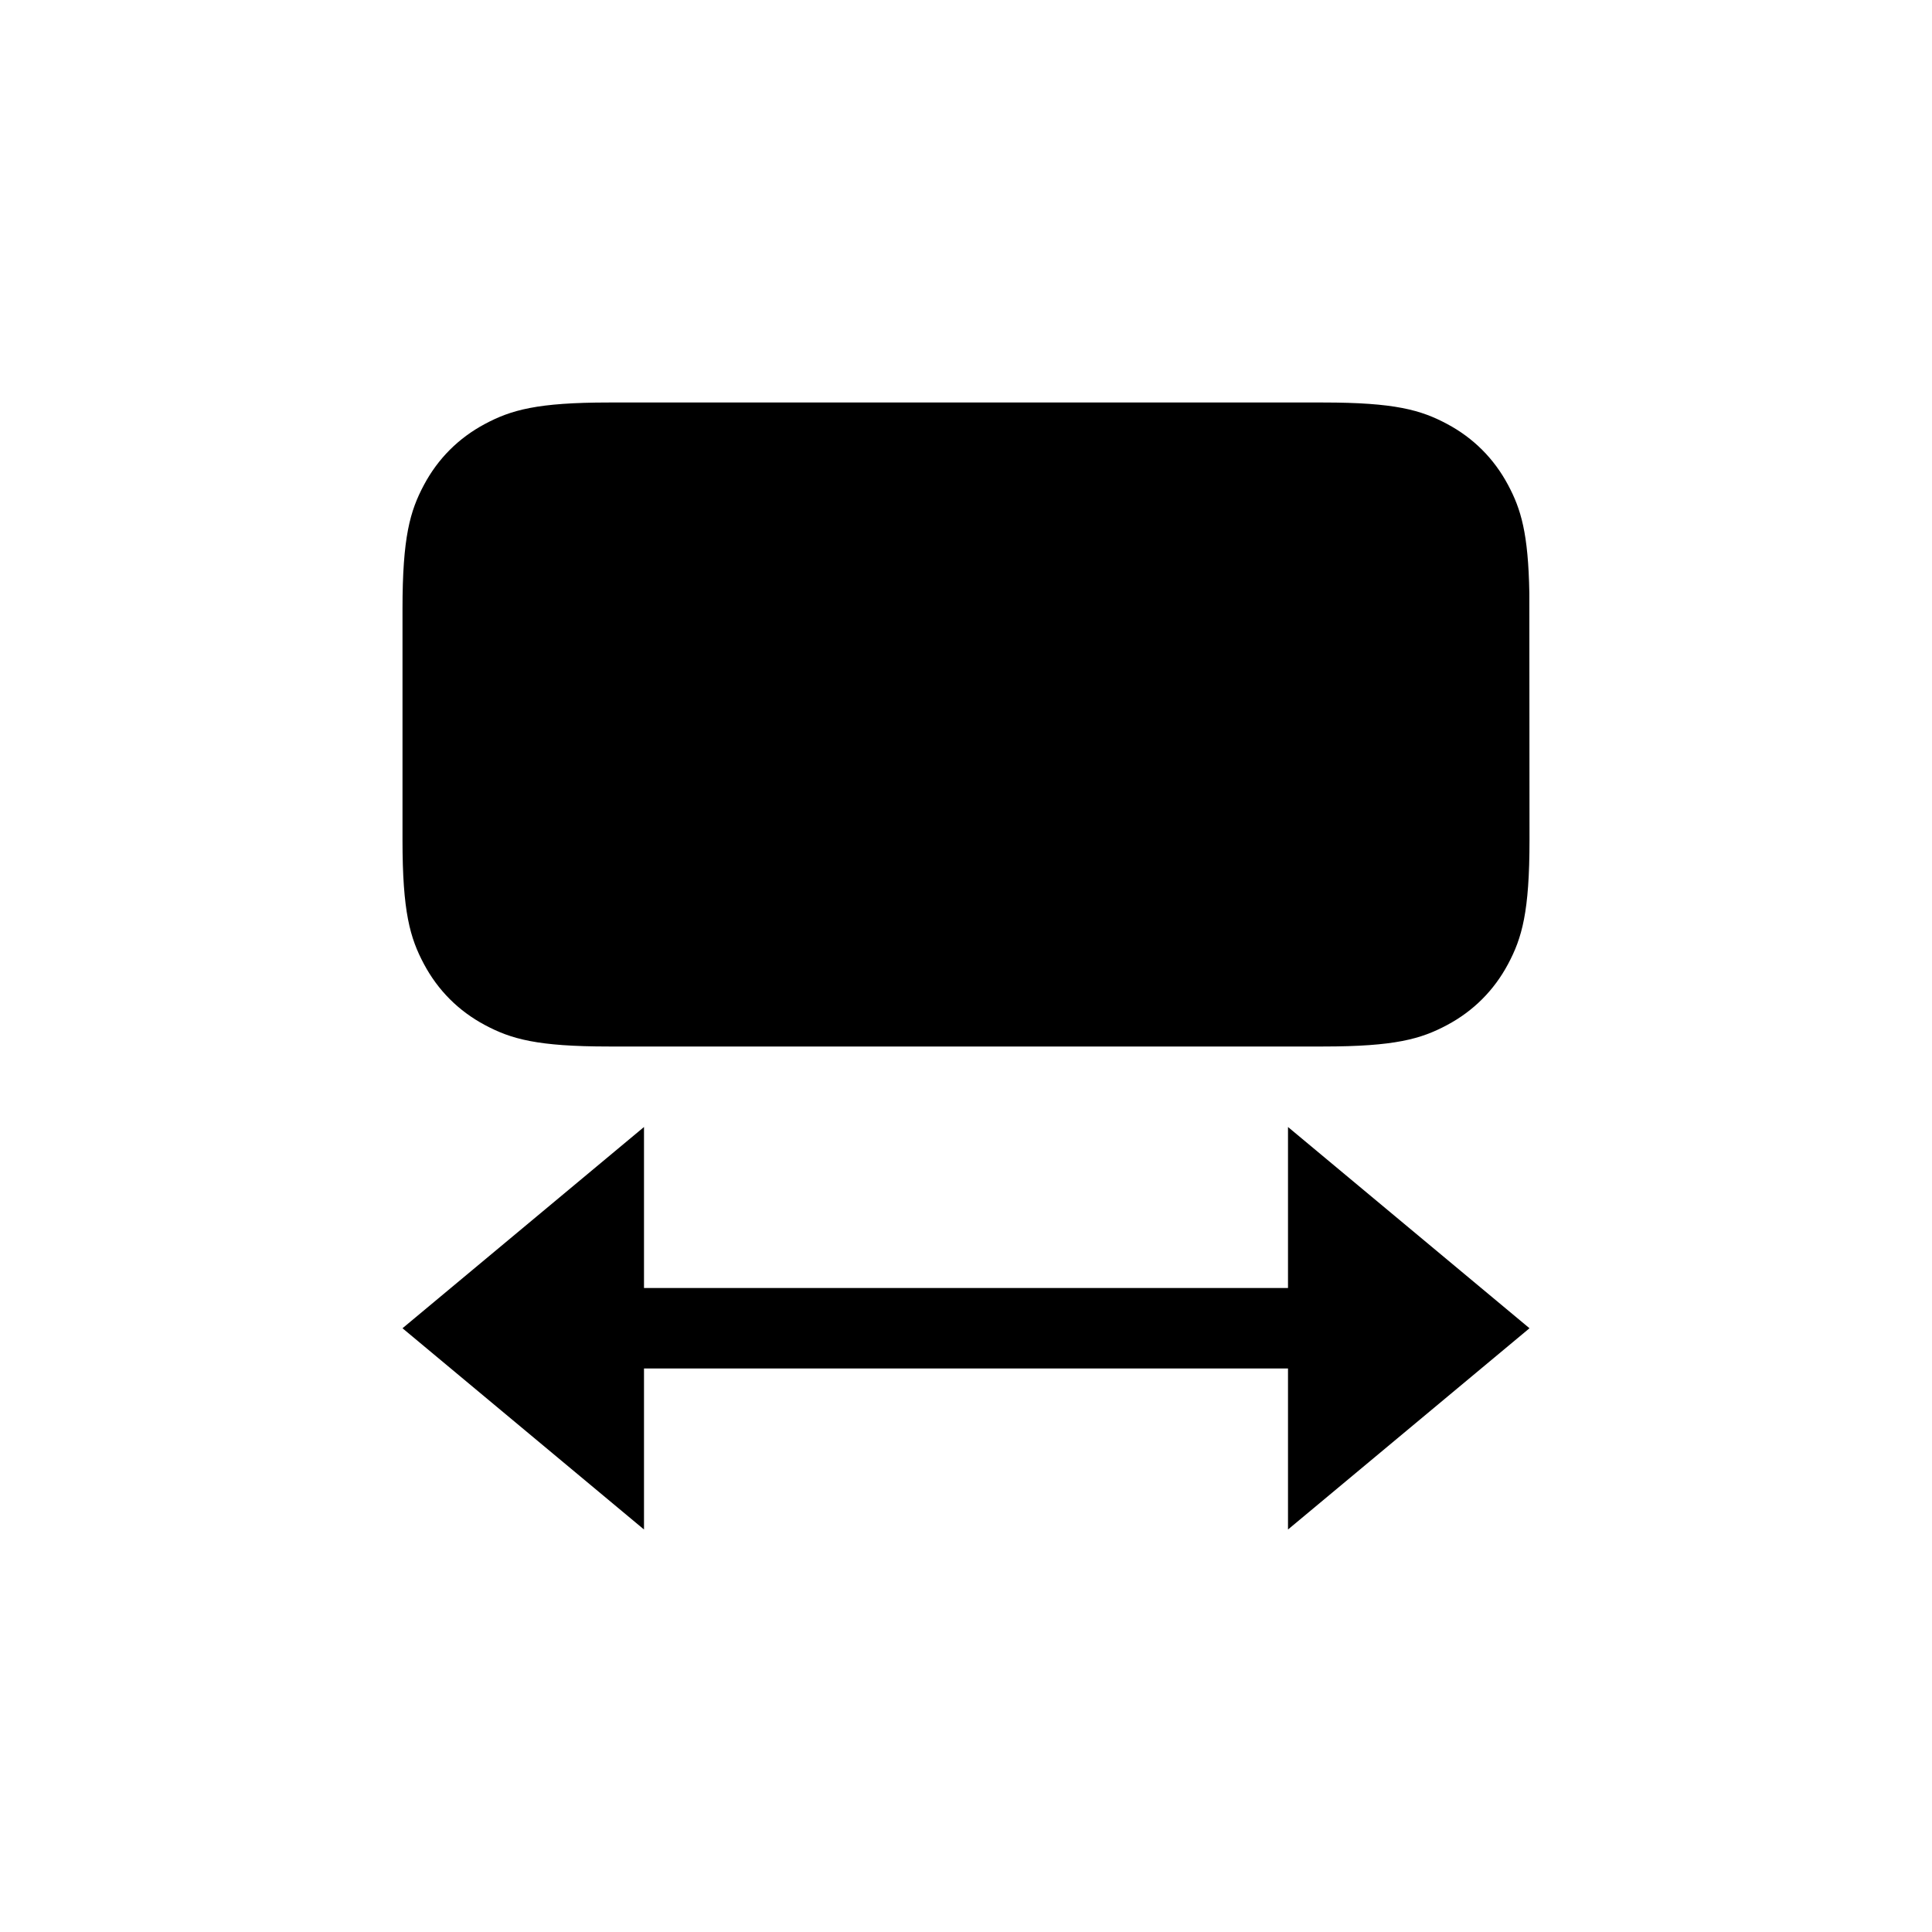 <svg xmlns="http://www.w3.org/2000/svg" width="24" height="24" viewBox="0 0 24 24">
  <path d="M16,14 L19,16.5 L16,19 L16,17 L8,17 L8,19 L5,16.5 L8,14 L8,16 L16,16 L16,14 Z M16.436,5 C17.328,5 17.651,5.093 17.977,5.267 C18.303,5.441 18.559,5.697 18.733,6.023 C18.894,6.324 18.985,6.623 18.998,7.368 L19,10.436 C19,11.328 18.907,11.651 18.733,11.977 C18.559,12.303 18.303,12.559 17.977,12.733 C17.651,12.907 17.328,13 16.436,13 L7.564,13 C6.672,13 6.349,12.907 6.023,12.733 C5.697,12.559 5.441,12.303 5.267,11.977 C5.093,11.651 5,11.328 5,10.436 L5,7.564 C5,6.672 5.093,6.349 5.267,6.023 C5.441,5.697 5.697,5.441 6.023,5.267 C6.349,5.093 6.672,5 7.564,5 L16.436,5 Z"/>
</svg>
